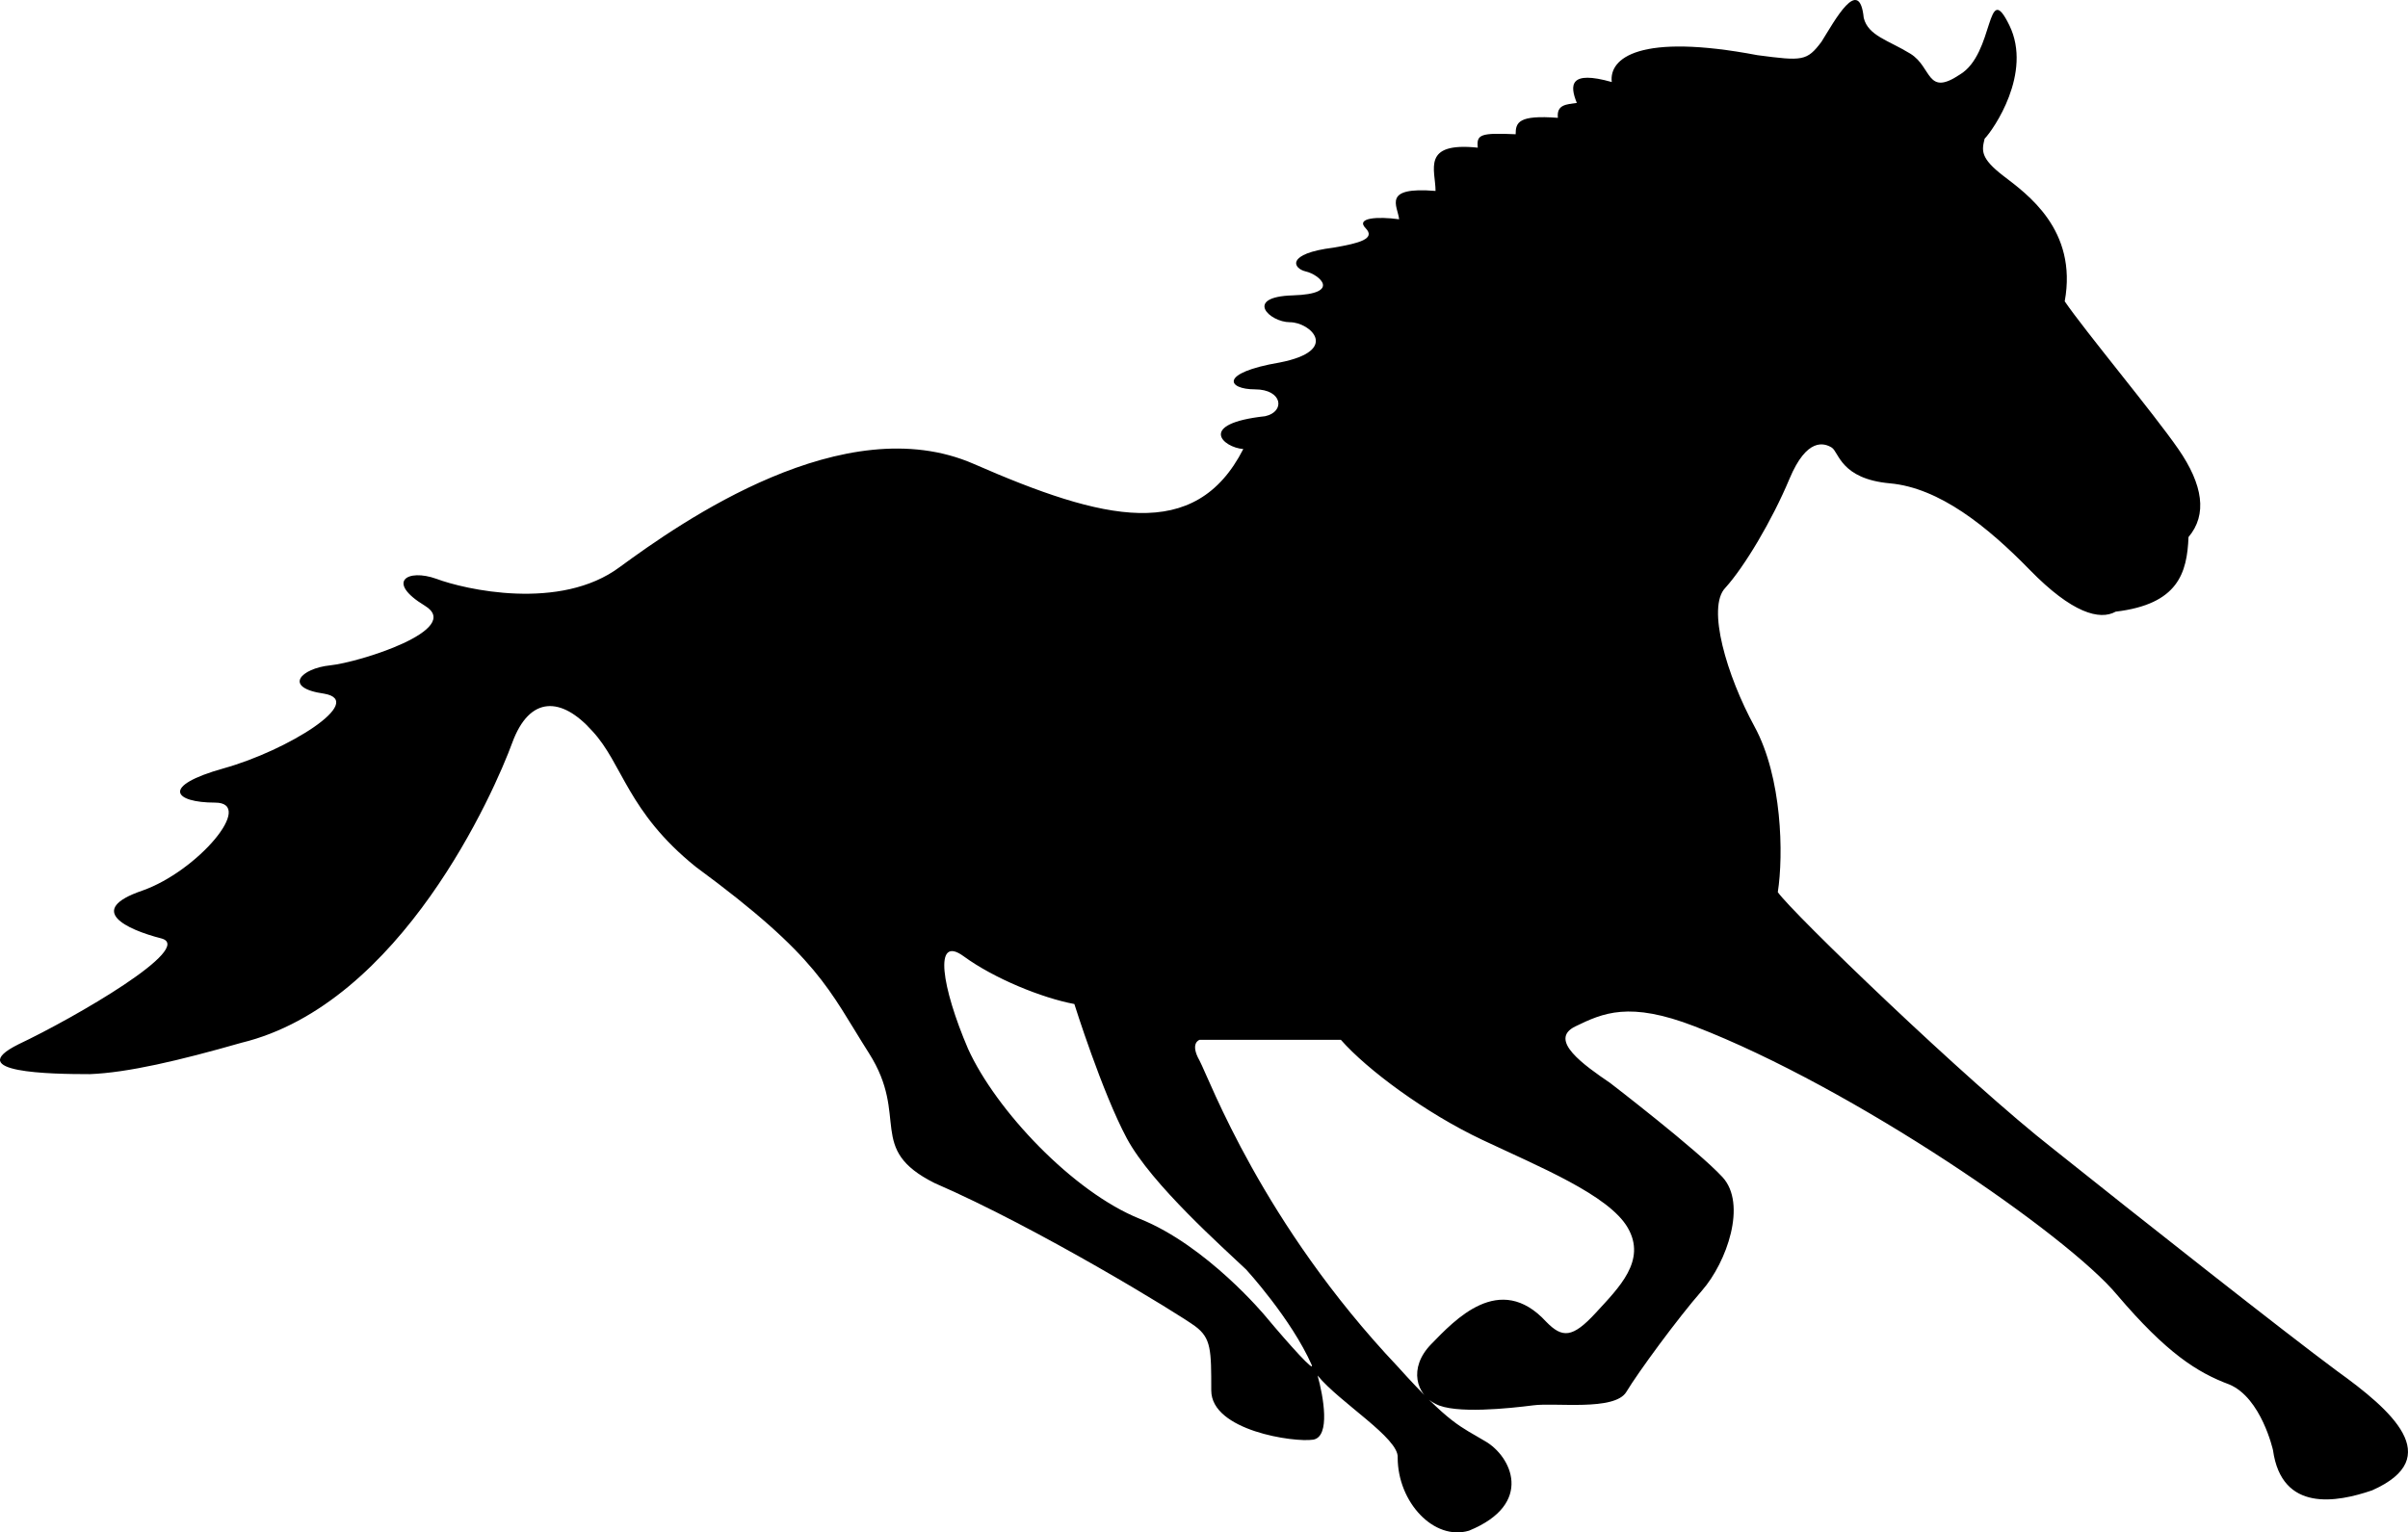 <svg width="930" height="592" viewBox="0 0 930 592" fill="none" xmlns="http://www.w3.org/2000/svg">
<path d="M7.127 403.442C29.064 393.068 75.75 365.979 62.251 362.52C48.751 359.062 33.001 351.57 54.938 344.077C76.313 336.584 98.812 310.071 83.063 310.071C67.313 310.071 61.688 303.731 86.438 296.815C111.187 289.899 141.561 270.879 125.249 267.997C108.937 265.691 116.249 258.199 127.499 257.046C138.749 255.893 179.248 243.213 164.061 233.991C148.874 224.77 157.311 219.582 168.561 223.617C179.248 227.651 216.372 236.297 239.434 219.006C263.058 201.715 326.057 157.335 376.118 179.237C426.18 201.139 461.616 209.784 480.178 173.473C472.303 172.897 462.179 163.675 488.616 160.793C496.49 159.064 495.365 150.419 484.678 150.419C473.991 150.419 470.616 144.079 494.24 140.044C517.865 135.433 506.053 124.482 498.178 124.482C490.303 124.482 480.178 114.684 499.303 114.108C518.427 113.532 509.428 106.039 504.365 104.886C499.303 103.733 496.49 97.97 515.052 95.664C525.177 93.935 531.365 92.206 527.427 88.171C523.49 84.137 531.927 83.561 540.364 84.713C539.802 79.526 533.614 72.033 554.426 73.762C554.426 65.693 548.802 54.742 570.739 57.048C570.176 51.861 571.864 51.284 585.363 51.861C585.363 47.25 586.488 44.368 601.675 45.521C601.113 40.333 605.05 40.333 608.988 39.757C606.175 32.841 606.175 27.077 622.487 31.688C621.362 22.466 633.175 12.668 678.736 21.313C696.173 23.619 697.861 23.619 703.485 16.126C708.548 8.057 718.11 -9.81 719.798 6.904C721.485 13.821 729.36 15.55 737.797 20.737C746.234 25.924 743.984 37.452 756.922 28.806C770.421 20.737 767.046 -8.658 776.046 9.786C785.046 28.23 769.859 50.132 766.484 53.59C765.359 58.201 764.796 61.083 773.796 67.999C782.796 74.915 802.483 88.748 797.421 116.413C805.295 127.941 831.732 159.641 841.295 173.473C850.857 187.306 852.544 198.833 845.232 207.479C844.67 221.311 841.295 233.415 817.108 236.297C810.92 239.755 800.233 236.873 783.921 220.159C767.609 203.444 749.047 188.459 729.922 186.73C710.798 185.001 710.235 174.626 707.423 172.897C704.61 171.168 697.861 168.862 691.111 185.001C684.361 201.139 673.674 219.006 666.361 227.075C659.049 234.568 666.924 261.081 677.611 280.677C688.298 300.273 688.861 330.244 686.611 344.653C691.673 352.146 759.734 417.851 792.921 443.788C826.107 470.3 882.356 514.68 902.606 529.666C923.418 544.651 944.792 563.095 916.105 575.775C902.606 580.386 881.231 584.42 877.856 560.213C877.856 560.213 873.356 540.04 860.982 534.853C848.607 530.242 836.795 522.749 817.67 500.271C798.546 477.217 715.86 420.157 654.549 396.526C629.237 386.728 619.112 391.339 608.425 396.526C597.738 401.713 611.8 411.511 621.925 418.428C621.925 418.428 655.674 444.364 665.236 454.739C674.799 465.113 666.924 487.591 657.362 498.542C647.799 509.493 632.612 530.242 628.112 537.735C623.612 545.228 600.55 541.769 592.113 542.922C583.113 544.075 561.739 546.38 554.426 542.346C547.114 538.888 543.739 528.513 552.739 519.291C561.739 510.069 579.176 491.049 597.175 510.646C603.363 516.986 607.3 516.986 616.3 507.188C625.3 497.389 635.987 487.015 628.675 474.335C621.362 461.655 594.363 450.704 572.426 440.329C550.489 429.955 527.99 413.24 517.865 401.713C502.115 401.713 463.304 401.713 463.304 401.713C463.304 401.713 459.366 402.866 463.304 409.782C467.241 417.275 487.491 472.606 539.802 527.937C560.051 550.415 563.989 550.991 573.551 556.755C583.676 562.518 592.676 580.962 567.364 591.337C553.864 595.371 539.802 580.386 539.802 563.095C540.364 555.602 517.302 541.769 508.865 531.395C511.115 539.464 513.927 555.026 507.178 556.178C499.865 557.331 467.804 552.72 467.804 537.159C467.804 521.597 467.803 516.986 461.616 512.375C455.429 507.764 400.868 474.335 360.931 457.044C334.494 443.788 351.369 431.684 335.619 406.9C319.87 382.117 316.495 370.013 268.683 334.855C242.246 313.53 240.559 295.086 228.747 282.406C216.935 269.15 204.56 268.573 197.81 287.017C191.06 305.46 155.061 387.88 93.187 402.866C69.001 409.782 49.313 414.393 34.689 414.969C19.502 414.969 -14.81 414.393 7.127 403.442ZM373.868 405.171C384.555 428.802 414.367 460.502 440.242 470.877C466.116 481.251 488.616 508.34 488.616 508.34C498.74 520.444 507.74 530.242 506.615 527.36C498.74 509.493 481.303 490.473 481.303 490.473C472.866 482.404 444.742 457.62 435.179 439.753C425.617 421.886 414.93 387.88 414.93 387.88C402.555 385.575 383.993 378.082 372.181 369.437C360.369 360.791 363.743 381.54 373.868 405.171Z" fill="black"/>
</svg>
